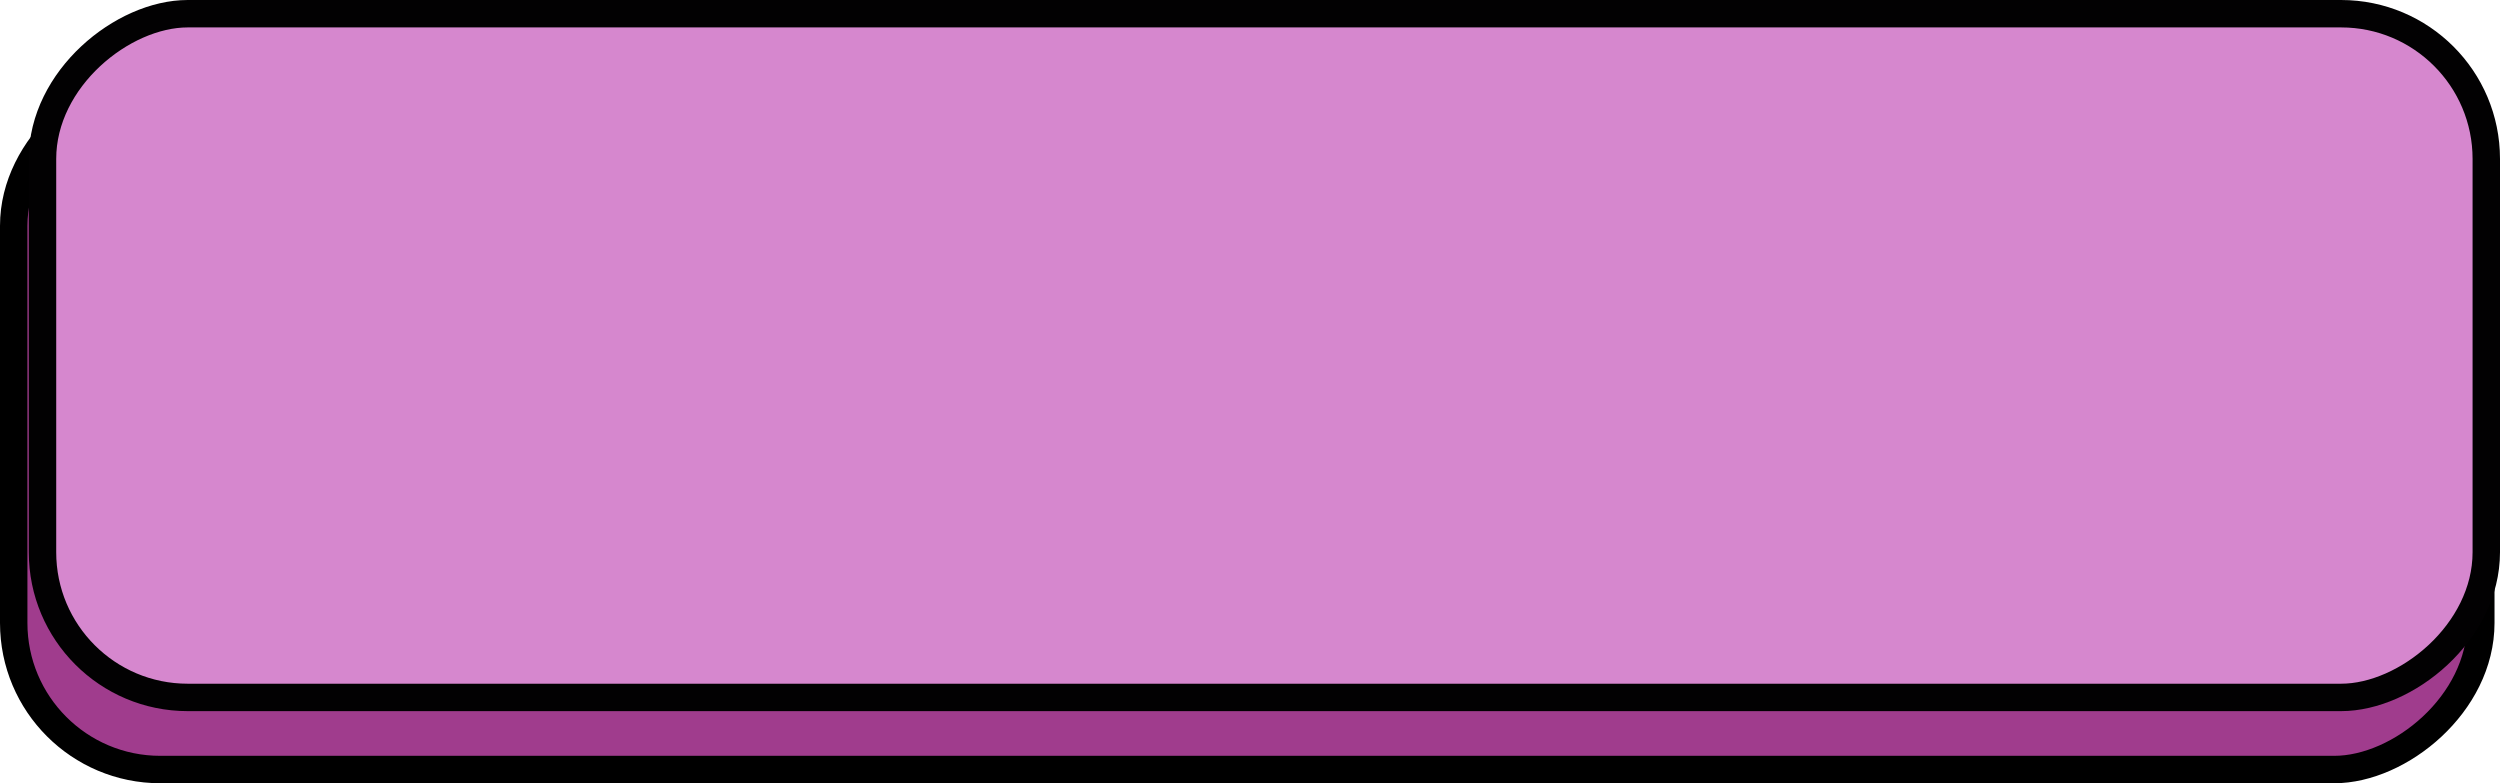 <svg xmlns="http://www.w3.org/2000/svg" viewBox="0 0 182.35 57.13"><defs><style>.cls-1{fill:#a03c8d;stroke:#000;}.cls-1,.cls-2{stroke-miterlimit:10;stroke-width:2px;}.cls-2{fill:#d687ce;stroke:#020102;}</style></defs><title>button</title><g id="Capa_2" data-name="Capa 2"><g id="Capa_1-2" data-name="Capa 1"><rect class="cls-1" x="65.8" y="-59.01" width="50.35" height="179.95" rx="10.69" transform="translate(60.01 121.93) rotate(-90)"/><rect class="cls-2" x="67.29" y="-63.19" width="49.87" height="178.25" rx="10.59" transform="translate(66.29 118.16) rotate(-90)"/></g></g></svg>